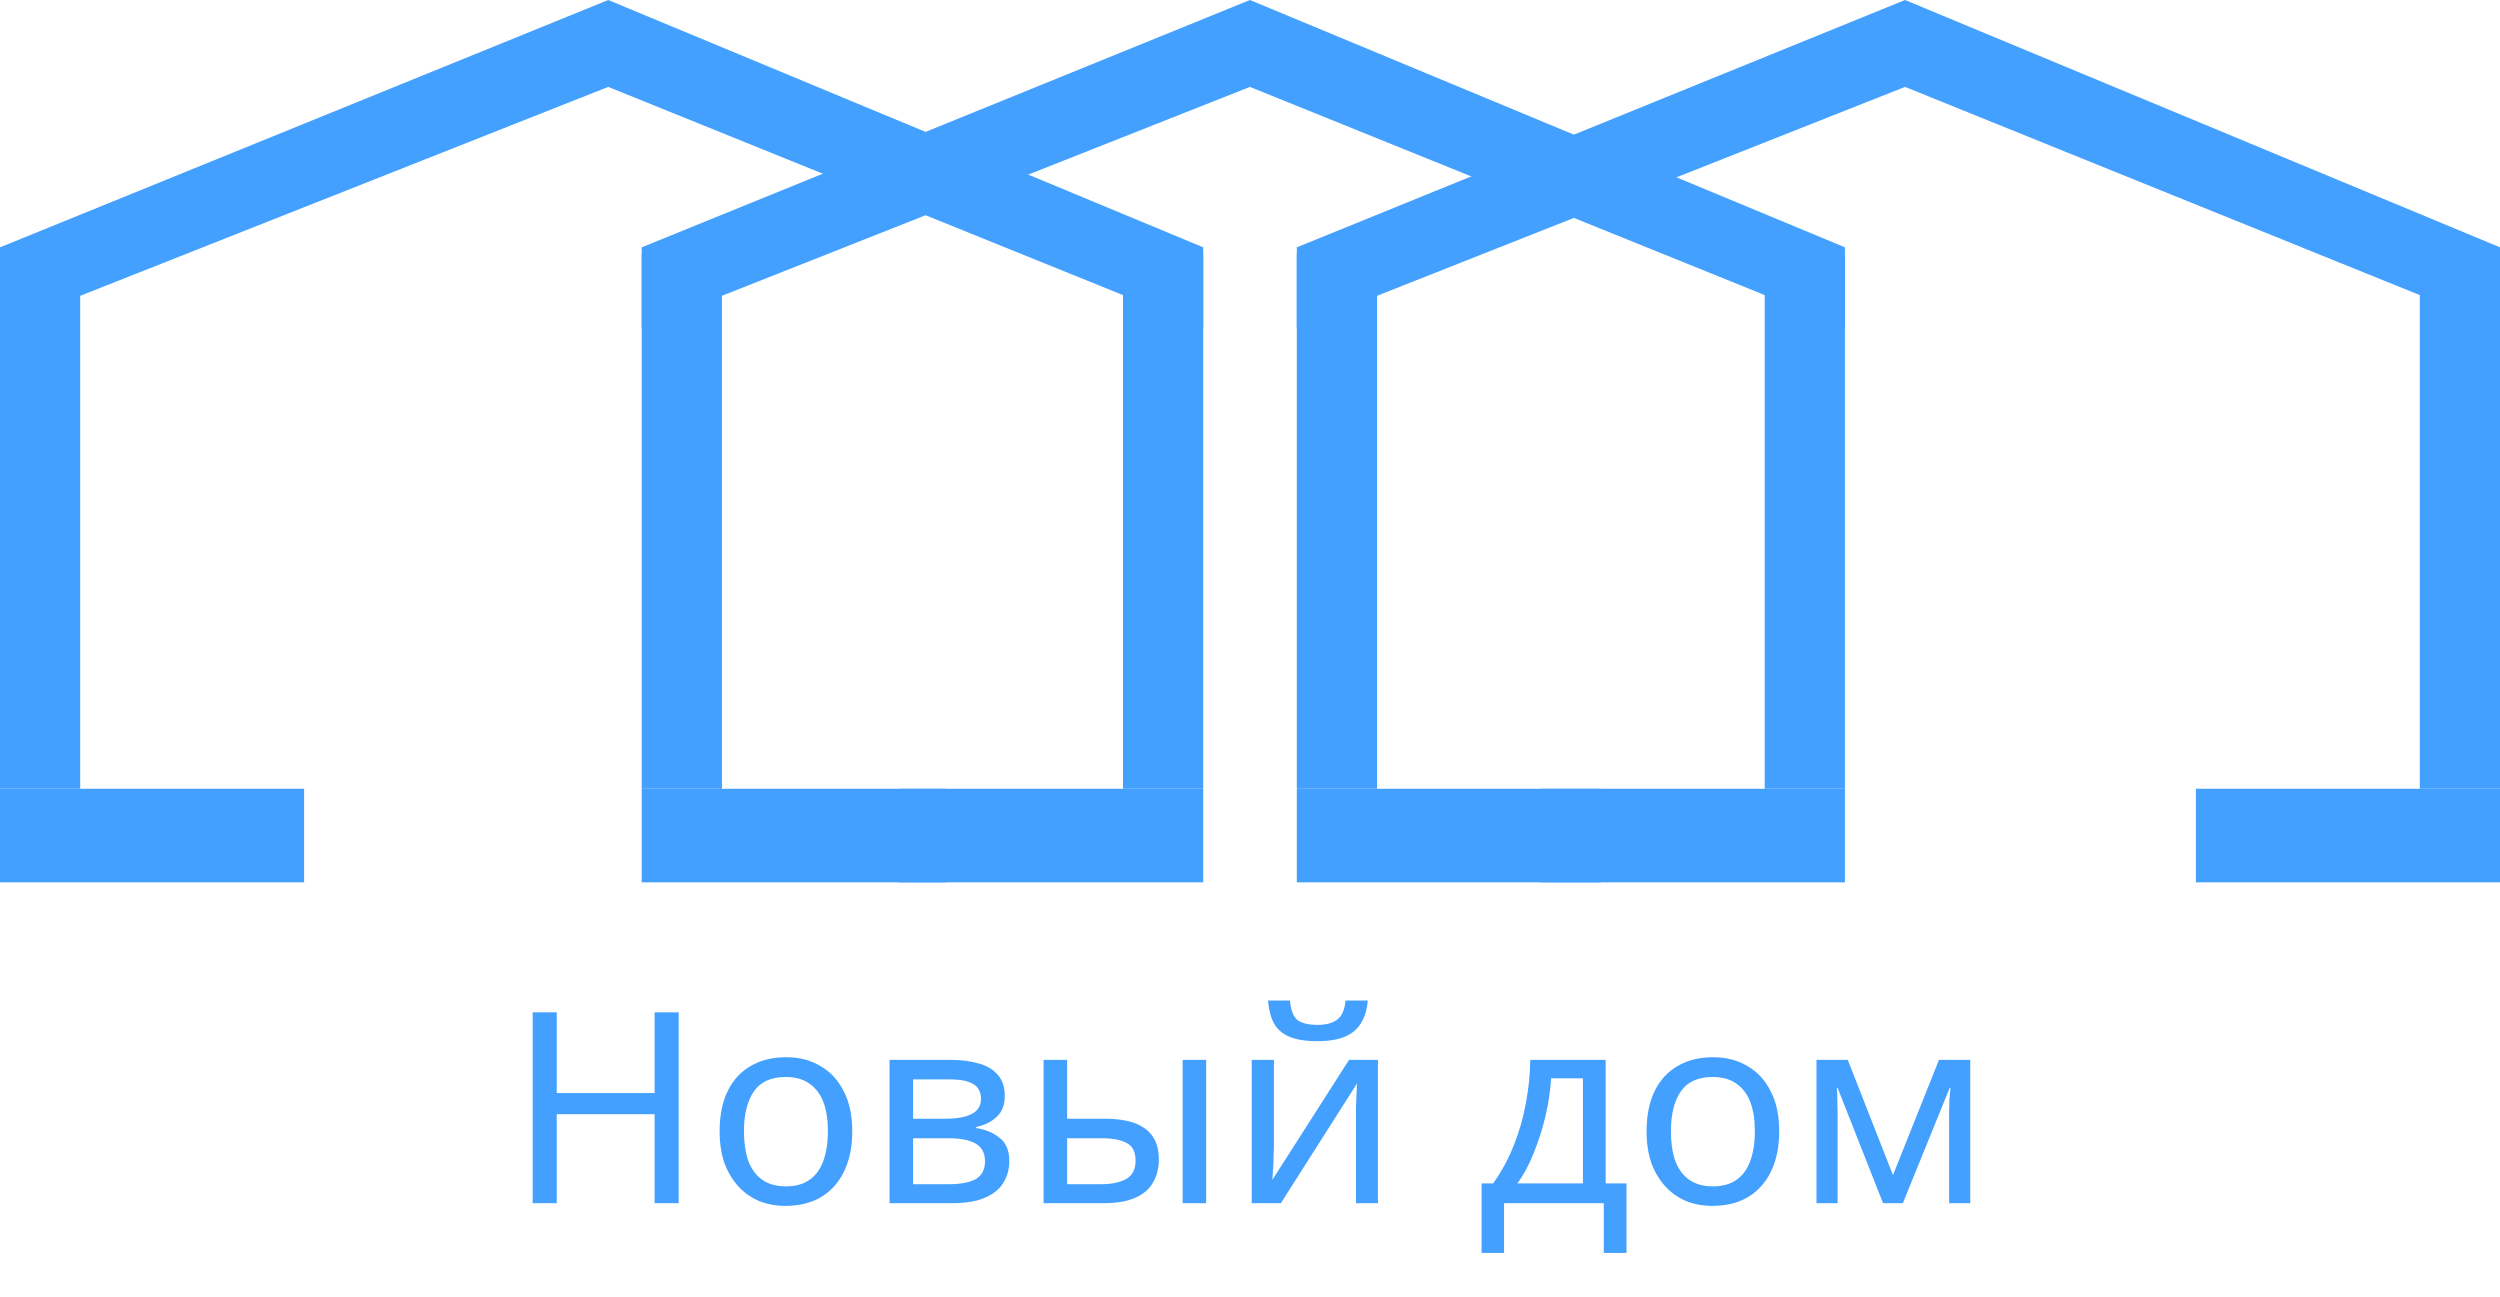 <svg width="187" height="97" viewBox="0 0 187 97" fill="none" xmlns="http://www.w3.org/2000/svg">
<rect y="59" width="22.747" height="7" fill="#44A0FF"/>
<path d="M0 19L6 19V59H0V19Z" fill="#44A0FF"/>
<rect width="22.747" height="7" transform="matrix(-1 0 0 1 90 59)" fill="#44A0FF"/>
<path d="M90 19H84V59H90V19Z" fill="#44A0FF"/>
<path d="M0 18.5L45.495 0L90 18.5V24.5L45.495 6.5L0 24.5V18.5Z" fill="#44A0FF"/>
<rect x="48" y="59" width="22.747" height="7" fill="#44A0FF"/>
<path d="M48 19L54 19V59H48V19Z" fill="#44A0FF"/>
<rect width="22.747" height="7" transform="matrix(-1 0 0 1 138 59)" fill="#44A0FF"/>
<path d="M138 19H132V59H138V19Z" fill="#44A0FF"/>
<path d="M48 18.5L93.495 0L138 18.5V24.5L93.495 6.5L48 24.5V18.5Z" fill="#44A0FF"/>
<rect x="97" y="59" width="22.747" height="7" fill="#44A0FF"/>
<path d="M97 19L103 19V59H97V19Z" fill="#44A0FF"/>
<rect width="22.747" height="7" transform="matrix(-1 0 0 1 187 59)" fill="#44A0FF"/>
<path d="M187 19H181V59H187V19Z" fill="#44A0FF"/>
<path d="M97 18.5L142.495 0L187 18.5V24.5L142.495 6.5L97 24.5V18.5Z" fill="#44A0FF"/>
<path d="M50.764 90H48.964V83.34H41.644V90H39.844V75.72H41.644V81.76H48.964V75.72H50.764V90ZM63.748 84.62C63.748 85.513 63.629 86.307 63.389 87C63.162 87.68 62.828 88.26 62.389 88.74C61.962 89.22 61.435 89.587 60.809 89.84C60.195 90.08 59.508 90.2 58.748 90.2C58.042 90.2 57.389 90.08 56.788 89.84C56.188 89.587 55.669 89.22 55.228 88.74C54.788 88.26 54.442 87.68 54.188 87C53.949 86.307 53.828 85.513 53.828 84.62C53.828 83.433 54.029 82.433 54.428 81.62C54.828 80.793 55.402 80.167 56.148 79.74C56.895 79.3 57.782 79.08 58.809 79.08C59.782 79.08 60.635 79.3 61.368 79.74C62.115 80.167 62.695 80.793 63.108 81.62C63.535 82.433 63.748 83.433 63.748 84.62ZM55.648 84.62C55.648 85.46 55.755 86.193 55.968 86.82C56.195 87.433 56.542 87.907 57.008 88.24C57.475 88.573 58.069 88.74 58.788 88.74C59.508 88.74 60.102 88.573 60.569 88.24C61.035 87.907 61.375 87.433 61.589 86.82C61.815 86.193 61.928 85.46 61.928 84.62C61.928 83.767 61.815 83.04 61.589 82.44C61.362 81.84 61.015 81.38 60.548 81.06C60.095 80.727 59.502 80.56 58.769 80.56C57.675 80.56 56.882 80.92 56.389 81.64C55.895 82.36 55.648 83.353 55.648 84.62ZM75.158 81.98C75.158 82.647 74.958 83.167 74.558 83.54C74.158 83.913 73.645 84.167 73.018 84.3V84.38C73.685 84.473 74.265 84.713 74.758 85.1C75.251 85.473 75.498 86.06 75.498 86.86C75.498 87.313 75.411 87.733 75.238 88.12C75.078 88.507 74.825 88.84 74.478 89.12C74.131 89.4 73.685 89.62 73.138 89.78C72.591 89.927 71.931 90 71.158 90H66.538V79.28H71.138C71.898 79.28 72.578 79.367 73.178 79.54C73.791 79.7 74.271 79.98 74.618 80.38C74.978 80.767 75.158 81.3 75.158 81.98ZM73.678 86.86C73.678 86.247 73.445 85.807 72.978 85.54C72.511 85.273 71.825 85.14 70.918 85.14H68.298V88.58H70.958C71.838 88.58 72.511 88.453 72.978 88.2C73.445 87.933 73.678 87.487 73.678 86.86ZM73.378 82.2C73.378 81.693 73.191 81.327 72.818 81.1C72.458 80.86 71.865 80.74 71.038 80.74H68.298V83.68H70.718C71.585 83.68 72.245 83.56 72.698 83.32C73.151 83.08 73.378 82.707 73.378 82.2ZM78.061 90V79.28H79.821V83.68H82.601C83.535 83.68 84.301 83.793 84.901 84.02C85.501 84.247 85.948 84.587 86.241 85.04C86.535 85.48 86.681 86.04 86.681 86.72C86.681 87.387 86.535 87.967 86.241 88.46C85.961 88.953 85.515 89.333 84.901 89.6C84.301 89.867 83.508 90 82.521 90H78.061ZM82.361 88.58C83.121 88.58 83.741 88.453 84.221 88.2C84.701 87.933 84.941 87.473 84.941 86.82C84.941 86.167 84.721 85.727 84.281 85.5C83.841 85.26 83.208 85.14 82.381 85.14H79.821V88.58H82.361ZM88.461 90V79.28H90.221V90H88.461ZM102.308 74.84C102.254 75.507 102.088 76.067 101.808 76.52C101.541 76.973 101.141 77.313 100.608 77.54C100.074 77.767 99.381 77.88 98.528 77.88C97.661 77.88 96.961 77.767 96.428 77.54C95.908 77.313 95.528 76.98 95.288 76.54C95.048 76.087 94.901 75.52 94.848 74.84H96.488C96.554 75.56 96.741 76.047 97.048 76.3C97.368 76.54 97.874 76.66 98.568 76.66C99.181 76.66 99.661 76.533 100.008 76.28C100.368 76.013 100.581 75.533 100.648 74.84H102.308ZM95.288 85.82C95.288 85.94 95.281 86.113 95.268 86.34C95.268 86.553 95.261 86.787 95.248 87.04C95.234 87.28 95.221 87.513 95.208 87.74C95.194 87.953 95.181 88.127 95.168 88.26L100.908 79.28H103.068V90H101.428V83.68C101.428 83.467 101.428 83.187 101.428 82.84C101.441 82.493 101.454 82.153 101.468 81.82C101.481 81.473 101.494 81.213 101.508 81.04L95.808 90H93.628V79.28H95.288V85.82ZM120.103 79.28V88.52H121.663V93.72H119.963V90H112.503V93.72H110.823V88.52H111.683C112.297 87.667 112.803 86.74 113.203 85.74C113.617 84.727 113.923 83.673 114.123 82.58C114.337 81.473 114.45 80.373 114.463 79.28H120.103ZM116.023 80.66C115.97 81.567 115.83 82.507 115.603 83.48C115.377 84.44 115.083 85.36 114.723 86.24C114.377 87.12 113.97 87.88 113.503 88.52H118.403V80.66H116.023ZM133.084 84.62C133.084 85.513 132.964 86.307 132.724 87C132.498 87.68 132.164 88.26 131.724 88.74C131.298 89.22 130.771 89.587 130.144 89.84C129.531 90.08 128.844 90.2 128.084 90.2C127.378 90.2 126.724 90.08 126.124 89.84C125.524 89.587 125.004 89.22 124.564 88.74C124.124 88.26 123.778 87.68 123.524 87C123.284 86.307 123.164 85.513 123.164 84.62C123.164 83.433 123.364 82.433 123.764 81.62C124.164 80.793 124.738 80.167 125.484 79.74C126.231 79.3 127.118 79.08 128.144 79.08C129.118 79.08 129.971 79.3 130.704 79.74C131.451 80.167 132.031 80.793 132.444 81.62C132.871 82.433 133.084 83.433 133.084 84.62ZM124.984 84.62C124.984 85.46 125.091 86.193 125.304 86.82C125.531 87.433 125.878 87.907 126.344 88.24C126.811 88.573 127.404 88.74 128.124 88.74C128.844 88.74 129.438 88.573 129.904 88.24C130.371 87.907 130.711 87.433 130.924 86.82C131.151 86.193 131.264 85.46 131.264 84.62C131.264 83.767 131.151 83.04 130.924 82.44C130.698 81.84 130.351 81.38 129.884 81.06C129.431 80.727 128.838 80.56 128.104 80.56C127.011 80.56 126.218 80.92 125.724 81.64C125.231 82.36 124.984 83.353 124.984 84.62ZM147.374 79.28V90H145.794V83.16C145.794 82.88 145.8 82.587 145.814 82.28C145.84 81.973 145.867 81.673 145.894 81.38H145.834L142.334 90H140.854L137.454 81.38H137.394C137.42 81.673 137.434 81.973 137.434 82.28C137.447 82.587 137.454 82.9 137.454 83.22V90H135.874V79.28H138.214L141.594 87.9L145.034 79.28H147.374Z" fill="#44A0FF"/>
</svg>

